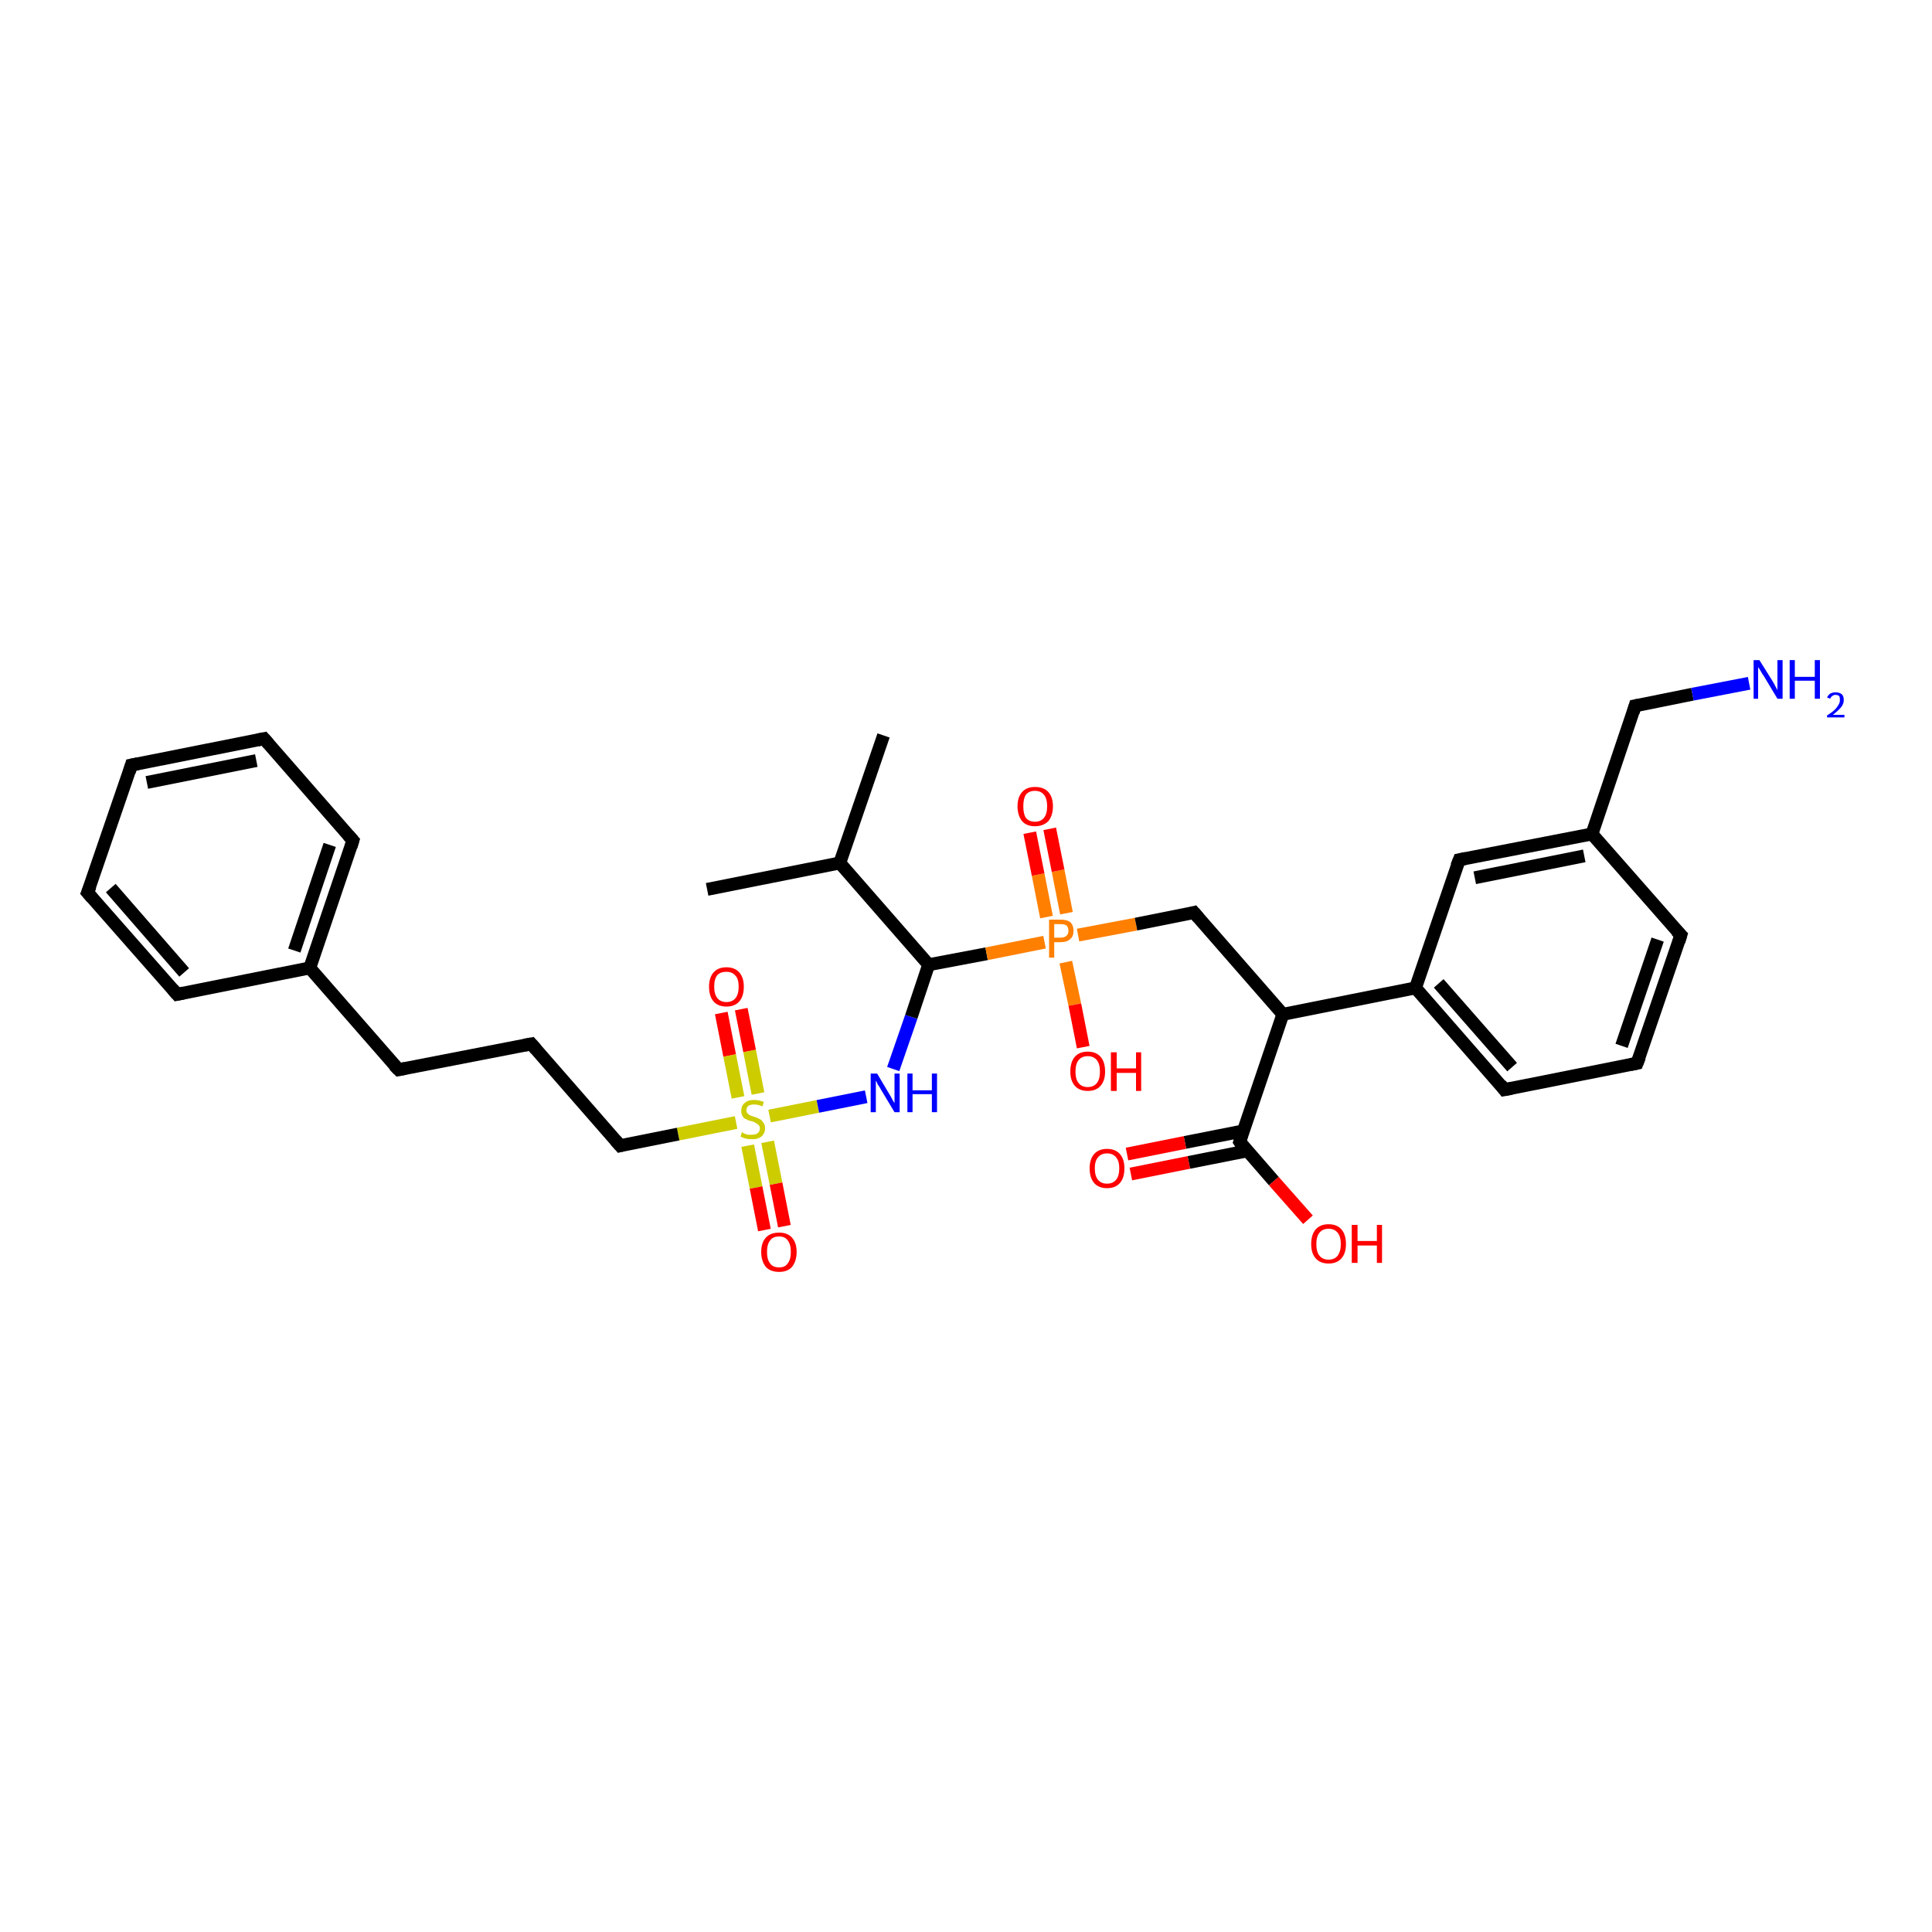 <?xml version='1.0' encoding='iso-8859-1'?>
<svg version='1.1' baseProfile='full'
              xmlns='http://www.w3.org/2000/svg'
                      xmlns:rdkit='http://www.rdkit.org/xml'
                      xmlns:xlink='http://www.w3.org/1999/xlink'
                  xml:space='preserve'
width='300px' height='300px' viewBox='0 0 300 300'>
<!-- END OF HEADER -->
<rect style='opacity:1.0;fill:#FFFFFF;stroke:none' width='300.0' height='300.0' x='0.0' y='0.0'> </rect>
<path class='bond-0 atom-0 atom-1' d='M 115.1,156.7 L 116.4,163.2' style='fill:none;fill-rule:evenodd;stroke:#FF0000;stroke-width:2.0px;stroke-linecap:butt;stroke-linejoin:miter;stroke-opacity:1' />
<path class='bond-0 atom-0 atom-1' d='M 116.4,163.2 L 117.7,169.8' style='fill:none;fill-rule:evenodd;stroke:#CCCC00;stroke-width:2.0px;stroke-linecap:butt;stroke-linejoin:miter;stroke-opacity:1' />
<path class='bond-0 atom-0 atom-1' d='M 112.0,157.3 L 113.3,163.9' style='fill:none;fill-rule:evenodd;stroke:#FF0000;stroke-width:2.0px;stroke-linecap:butt;stroke-linejoin:miter;stroke-opacity:1' />
<path class='bond-0 atom-0 atom-1' d='M 113.3,163.9 L 114.6,170.4' style='fill:none;fill-rule:evenodd;stroke:#CCCC00;stroke-width:2.0px;stroke-linecap:butt;stroke-linejoin:miter;stroke-opacity:1' />
<path class='bond-1 atom-1 atom-2' d='M 116.1,177.9 L 117.4,184.4' style='fill:none;fill-rule:evenodd;stroke:#CCCC00;stroke-width:2.0px;stroke-linecap:butt;stroke-linejoin:miter;stroke-opacity:1' />
<path class='bond-1 atom-1 atom-2' d='M 117.4,184.4 L 118.7,191.0' style='fill:none;fill-rule:evenodd;stroke:#FF0000;stroke-width:2.0px;stroke-linecap:butt;stroke-linejoin:miter;stroke-opacity:1' />
<path class='bond-1 atom-1 atom-2' d='M 119.2,177.3 L 120.5,183.8' style='fill:none;fill-rule:evenodd;stroke:#CCCC00;stroke-width:2.0px;stroke-linecap:butt;stroke-linejoin:miter;stroke-opacity:1' />
<path class='bond-1 atom-1 atom-2' d='M 120.5,183.8 L 121.8,190.4' style='fill:none;fill-rule:evenodd;stroke:#FF0000;stroke-width:2.0px;stroke-linecap:butt;stroke-linejoin:miter;stroke-opacity:1' />
<path class='bond-2 atom-1 atom-3' d='M 119.5,173.3 L 127.0,171.8' style='fill:none;fill-rule:evenodd;stroke:#CCCC00;stroke-width:2.0px;stroke-linecap:butt;stroke-linejoin:miter;stroke-opacity:1' />
<path class='bond-2 atom-1 atom-3' d='M 127.0,171.8 L 134.5,170.3' style='fill:none;fill-rule:evenodd;stroke:#0000FF;stroke-width:2.0px;stroke-linecap:butt;stroke-linejoin:miter;stroke-opacity:1' />
<path class='bond-3 atom-3 atom-4' d='M 138.7,166.0 L 141.5,157.9' style='fill:none;fill-rule:evenodd;stroke:#0000FF;stroke-width:2.0px;stroke-linecap:butt;stroke-linejoin:miter;stroke-opacity:1' />
<path class='bond-3 atom-3 atom-4' d='M 141.5,157.9 L 144.2,149.8' style='fill:none;fill-rule:evenodd;stroke:#000000;stroke-width:2.0px;stroke-linecap:butt;stroke-linejoin:miter;stroke-opacity:1' />
<path class='bond-4 atom-4 atom-5' d='M 144.2,149.8 L 130.4,134.0' style='fill:none;fill-rule:evenodd;stroke:#000000;stroke-width:2.0px;stroke-linecap:butt;stroke-linejoin:miter;stroke-opacity:1' />
<path class='bond-5 atom-5 atom-6' d='M 130.4,134.0 L 109.8,138.1' style='fill:none;fill-rule:evenodd;stroke:#000000;stroke-width:2.0px;stroke-linecap:butt;stroke-linejoin:miter;stroke-opacity:1' />
<path class='bond-6 atom-5 atom-7' d='M 130.4,134.0 L 137.2,114.2' style='fill:none;fill-rule:evenodd;stroke:#000000;stroke-width:2.0px;stroke-linecap:butt;stroke-linejoin:miter;stroke-opacity:1' />
<path class='bond-7 atom-4 atom-8' d='M 144.2,149.8 L 153.2,148.1' style='fill:none;fill-rule:evenodd;stroke:#000000;stroke-width:2.0px;stroke-linecap:butt;stroke-linejoin:miter;stroke-opacity:1' />
<path class='bond-7 atom-4 atom-8' d='M 153.2,148.1 L 162.2,146.3' style='fill:none;fill-rule:evenodd;stroke:#FF7F00;stroke-width:2.0px;stroke-linecap:butt;stroke-linejoin:miter;stroke-opacity:1' />
<path class='bond-8 atom-8 atom-9' d='M 165.6,141.8 L 164.3,135.2' style='fill:none;fill-rule:evenodd;stroke:#FF7F00;stroke-width:2.0px;stroke-linecap:butt;stroke-linejoin:miter;stroke-opacity:1' />
<path class='bond-8 atom-8 atom-9' d='M 164.3,135.2 L 163.0,128.7' style='fill:none;fill-rule:evenodd;stroke:#FF0000;stroke-width:2.0px;stroke-linecap:butt;stroke-linejoin:miter;stroke-opacity:1' />
<path class='bond-8 atom-8 atom-9' d='M 162.5,142.4 L 161.2,135.8' style='fill:none;fill-rule:evenodd;stroke:#FF7F00;stroke-width:2.0px;stroke-linecap:butt;stroke-linejoin:miter;stroke-opacity:1' />
<path class='bond-8 atom-8 atom-9' d='M 161.2,135.8 L 159.9,129.3' style='fill:none;fill-rule:evenodd;stroke:#FF0000;stroke-width:2.0px;stroke-linecap:butt;stroke-linejoin:miter;stroke-opacity:1' />
<path class='bond-9 atom-8 atom-10' d='M 165.5,149.4 L 166.9,156.0' style='fill:none;fill-rule:evenodd;stroke:#FF7F00;stroke-width:2.0px;stroke-linecap:butt;stroke-linejoin:miter;stroke-opacity:1' />
<path class='bond-9 atom-8 atom-10' d='M 166.9,156.0 L 168.2,162.6' style='fill:none;fill-rule:evenodd;stroke:#FF0000;stroke-width:2.0px;stroke-linecap:butt;stroke-linejoin:miter;stroke-opacity:1' />
<path class='bond-10 atom-8 atom-11' d='M 167.4,145.2 L 176.4,143.5' style='fill:none;fill-rule:evenodd;stroke:#FF7F00;stroke-width:2.0px;stroke-linecap:butt;stroke-linejoin:miter;stroke-opacity:1' />
<path class='bond-10 atom-8 atom-11' d='M 176.4,143.5 L 185.4,141.7' style='fill:none;fill-rule:evenodd;stroke:#000000;stroke-width:2.0px;stroke-linecap:butt;stroke-linejoin:miter;stroke-opacity:1' />
<path class='bond-11 atom-11 atom-12' d='M 185.4,141.7 L 199.2,157.5' style='fill:none;fill-rule:evenodd;stroke:#000000;stroke-width:2.0px;stroke-linecap:butt;stroke-linejoin:miter;stroke-opacity:1' />
<path class='bond-12 atom-12 atom-13' d='M 199.2,157.5 L 219.8,153.4' style='fill:none;fill-rule:evenodd;stroke:#000000;stroke-width:2.0px;stroke-linecap:butt;stroke-linejoin:miter;stroke-opacity:1' />
<path class='bond-13 atom-13 atom-14' d='M 219.8,153.4 L 233.6,169.2' style='fill:none;fill-rule:evenodd;stroke:#000000;stroke-width:2.0px;stroke-linecap:butt;stroke-linejoin:miter;stroke-opacity:1' />
<path class='bond-13 atom-13 atom-14' d='M 223.4,152.7 L 234.8,165.7' style='fill:none;fill-rule:evenodd;stroke:#000000;stroke-width:2.0px;stroke-linecap:butt;stroke-linejoin:miter;stroke-opacity:1' />
<path class='bond-14 atom-14 atom-15' d='M 233.6,169.2 L 254.2,165.1' style='fill:none;fill-rule:evenodd;stroke:#000000;stroke-width:2.0px;stroke-linecap:butt;stroke-linejoin:miter;stroke-opacity:1' />
<path class='bond-15 atom-15 atom-16' d='M 254.2,165.1 L 261.0,145.2' style='fill:none;fill-rule:evenodd;stroke:#000000;stroke-width:2.0px;stroke-linecap:butt;stroke-linejoin:miter;stroke-opacity:1' />
<path class='bond-15 atom-15 atom-16' d='M 251.8,162.4 L 257.4,145.9' style='fill:none;fill-rule:evenodd;stroke:#000000;stroke-width:2.0px;stroke-linecap:butt;stroke-linejoin:miter;stroke-opacity:1' />
<path class='bond-16 atom-16 atom-17' d='M 261.0,145.2 L 247.2,129.5' style='fill:none;fill-rule:evenodd;stroke:#000000;stroke-width:2.0px;stroke-linecap:butt;stroke-linejoin:miter;stroke-opacity:1' />
<path class='bond-17 atom-17 atom-18' d='M 247.2,129.5 L 226.6,133.5' style='fill:none;fill-rule:evenodd;stroke:#000000;stroke-width:2.0px;stroke-linecap:butt;stroke-linejoin:miter;stroke-opacity:1' />
<path class='bond-17 atom-17 atom-18' d='M 246.0,132.9 L 229.0,136.3' style='fill:none;fill-rule:evenodd;stroke:#000000;stroke-width:2.0px;stroke-linecap:butt;stroke-linejoin:miter;stroke-opacity:1' />
<path class='bond-18 atom-17 atom-19' d='M 247.2,129.5 L 253.9,109.6' style='fill:none;fill-rule:evenodd;stroke:#000000;stroke-width:2.0px;stroke-linecap:butt;stroke-linejoin:miter;stroke-opacity:1' />
<path class='bond-19 atom-19 atom-20' d='M 253.9,109.6 L 262.8,107.8' style='fill:none;fill-rule:evenodd;stroke:#000000;stroke-width:2.0px;stroke-linecap:butt;stroke-linejoin:miter;stroke-opacity:1' />
<path class='bond-19 atom-19 atom-20' d='M 262.8,107.8 L 271.6,106.1' style='fill:none;fill-rule:evenodd;stroke:#0000FF;stroke-width:2.0px;stroke-linecap:butt;stroke-linejoin:miter;stroke-opacity:1' />
<path class='bond-20 atom-12 atom-21' d='M 199.2,157.5 L 192.5,177.3' style='fill:none;fill-rule:evenodd;stroke:#000000;stroke-width:2.0px;stroke-linecap:butt;stroke-linejoin:miter;stroke-opacity:1' />
<path class='bond-21 atom-21 atom-22' d='M 193.1,175.6 L 184.0,177.4' style='fill:none;fill-rule:evenodd;stroke:#000000;stroke-width:2.0px;stroke-linecap:butt;stroke-linejoin:miter;stroke-opacity:1' />
<path class='bond-21 atom-21 atom-22' d='M 184.0,177.4 L 175.0,179.2' style='fill:none;fill-rule:evenodd;stroke:#FF0000;stroke-width:2.0px;stroke-linecap:butt;stroke-linejoin:miter;stroke-opacity:1' />
<path class='bond-21 atom-21 atom-22' d='M 193.7,178.7 L 184.6,180.5' style='fill:none;fill-rule:evenodd;stroke:#000000;stroke-width:2.0px;stroke-linecap:butt;stroke-linejoin:miter;stroke-opacity:1' />
<path class='bond-21 atom-21 atom-22' d='M 184.6,180.5 L 175.6,182.3' style='fill:none;fill-rule:evenodd;stroke:#FF0000;stroke-width:2.0px;stroke-linecap:butt;stroke-linejoin:miter;stroke-opacity:1' />
<path class='bond-22 atom-21 atom-23' d='M 192.5,177.3 L 197.8,183.4' style='fill:none;fill-rule:evenodd;stroke:#000000;stroke-width:2.0px;stroke-linecap:butt;stroke-linejoin:miter;stroke-opacity:1' />
<path class='bond-22 atom-21 atom-23' d='M 197.8,183.4 L 203.1,189.4' style='fill:none;fill-rule:evenodd;stroke:#FF0000;stroke-width:2.0px;stroke-linecap:butt;stroke-linejoin:miter;stroke-opacity:1' />
<path class='bond-23 atom-1 atom-24' d='M 114.3,174.3 L 105.3,176.1' style='fill:none;fill-rule:evenodd;stroke:#CCCC00;stroke-width:2.0px;stroke-linecap:butt;stroke-linejoin:miter;stroke-opacity:1' />
<path class='bond-23 atom-1 atom-24' d='M 105.3,176.1 L 96.3,177.9' style='fill:none;fill-rule:evenodd;stroke:#000000;stroke-width:2.0px;stroke-linecap:butt;stroke-linejoin:miter;stroke-opacity:1' />
<path class='bond-24 atom-24 atom-25' d='M 96.3,177.9 L 82.5,162.1' style='fill:none;fill-rule:evenodd;stroke:#000000;stroke-width:2.0px;stroke-linecap:butt;stroke-linejoin:miter;stroke-opacity:1' />
<path class='bond-25 atom-25 atom-26' d='M 82.5,162.1 L 61.9,166.1' style='fill:none;fill-rule:evenodd;stroke:#000000;stroke-width:2.0px;stroke-linecap:butt;stroke-linejoin:miter;stroke-opacity:1' />
<path class='bond-26 atom-26 atom-27' d='M 61.9,166.1 L 48.1,150.3' style='fill:none;fill-rule:evenodd;stroke:#000000;stroke-width:2.0px;stroke-linecap:butt;stroke-linejoin:miter;stroke-opacity:1' />
<path class='bond-27 atom-27 atom-28' d='M 48.1,150.3 L 54.8,130.5' style='fill:none;fill-rule:evenodd;stroke:#000000;stroke-width:2.0px;stroke-linecap:butt;stroke-linejoin:miter;stroke-opacity:1' />
<path class='bond-27 atom-27 atom-28' d='M 45.7,147.6 L 51.2,131.2' style='fill:none;fill-rule:evenodd;stroke:#000000;stroke-width:2.0px;stroke-linecap:butt;stroke-linejoin:miter;stroke-opacity:1' />
<path class='bond-28 atom-28 atom-29' d='M 54.8,130.5 L 41.0,114.7' style='fill:none;fill-rule:evenodd;stroke:#000000;stroke-width:2.0px;stroke-linecap:butt;stroke-linejoin:miter;stroke-opacity:1' />
<path class='bond-29 atom-29 atom-30' d='M 41.0,114.7 L 20.4,118.8' style='fill:none;fill-rule:evenodd;stroke:#000000;stroke-width:2.0px;stroke-linecap:butt;stroke-linejoin:miter;stroke-opacity:1' />
<path class='bond-29 atom-29 atom-30' d='M 39.8,118.1 L 22.8,121.5' style='fill:none;fill-rule:evenodd;stroke:#000000;stroke-width:2.0px;stroke-linecap:butt;stroke-linejoin:miter;stroke-opacity:1' />
<path class='bond-30 atom-30 atom-31' d='M 20.4,118.8 L 13.6,138.6' style='fill:none;fill-rule:evenodd;stroke:#000000;stroke-width:2.0px;stroke-linecap:butt;stroke-linejoin:miter;stroke-opacity:1' />
<path class='bond-31 atom-31 atom-32' d='M 13.6,138.6 L 27.5,154.4' style='fill:none;fill-rule:evenodd;stroke:#000000;stroke-width:2.0px;stroke-linecap:butt;stroke-linejoin:miter;stroke-opacity:1' />
<path class='bond-31 atom-31 atom-32' d='M 17.2,137.9 L 28.6,151.0' style='fill:none;fill-rule:evenodd;stroke:#000000;stroke-width:2.0px;stroke-linecap:butt;stroke-linejoin:miter;stroke-opacity:1' />
<path class='bond-32 atom-18 atom-13' d='M 226.6,133.5 L 219.8,153.4' style='fill:none;fill-rule:evenodd;stroke:#000000;stroke-width:2.0px;stroke-linecap:butt;stroke-linejoin:miter;stroke-opacity:1' />
<path class='bond-33 atom-32 atom-27' d='M 27.5,154.4 L 48.1,150.3' style='fill:none;fill-rule:evenodd;stroke:#000000;stroke-width:2.0px;stroke-linecap:butt;stroke-linejoin:miter;stroke-opacity:1' />
<path d='M 185.0,141.8 L 185.4,141.7 L 186.1,142.5' style='fill:none;stroke:#000000;stroke-width:2.0px;stroke-linecap:butt;stroke-linejoin:miter;stroke-opacity:1;' />
<path d='M 233.0,168.4 L 233.6,169.2 L 234.7,169.0' style='fill:none;stroke:#000000;stroke-width:2.0px;stroke-linecap:butt;stroke-linejoin:miter;stroke-opacity:1;' />
<path d='M 253.2,165.3 L 254.2,165.1 L 254.6,164.1' style='fill:none;stroke:#000000;stroke-width:2.0px;stroke-linecap:butt;stroke-linejoin:miter;stroke-opacity:1;' />
<path d='M 260.7,146.2 L 261.0,145.2 L 260.3,144.5' style='fill:none;stroke:#000000;stroke-width:2.0px;stroke-linecap:butt;stroke-linejoin:miter;stroke-opacity:1;' />
<path d='M 227.6,133.3 L 226.6,133.5 L 226.2,134.5' style='fill:none;stroke:#000000;stroke-width:2.0px;stroke-linecap:butt;stroke-linejoin:miter;stroke-opacity:1;' />
<path d='M 253.6,110.6 L 253.9,109.6 L 254.4,109.5' style='fill:none;stroke:#000000;stroke-width:2.0px;stroke-linecap:butt;stroke-linejoin:miter;stroke-opacity:1;' />
<path d='M 192.8,176.3 L 192.5,177.3 L 192.7,177.6' style='fill:none;stroke:#000000;stroke-width:2.0px;stroke-linecap:butt;stroke-linejoin:miter;stroke-opacity:1;' />
<path d='M 96.7,177.8 L 96.3,177.9 L 95.6,177.1' style='fill:none;stroke:#000000;stroke-width:2.0px;stroke-linecap:butt;stroke-linejoin:miter;stroke-opacity:1;' />
<path d='M 83.2,162.9 L 82.5,162.1 L 81.4,162.3' style='fill:none;stroke:#000000;stroke-width:2.0px;stroke-linecap:butt;stroke-linejoin:miter;stroke-opacity:1;' />
<path d='M 62.9,165.9 L 61.9,166.1 L 61.2,165.4' style='fill:none;stroke:#000000;stroke-width:2.0px;stroke-linecap:butt;stroke-linejoin:miter;stroke-opacity:1;' />
<path d='M 54.5,131.5 L 54.8,130.5 L 54.1,129.7' style='fill:none;stroke:#000000;stroke-width:2.0px;stroke-linecap:butt;stroke-linejoin:miter;stroke-opacity:1;' />
<path d='M 41.7,115.5 L 41.0,114.7 L 40.0,114.9' style='fill:none;stroke:#000000;stroke-width:2.0px;stroke-linecap:butt;stroke-linejoin:miter;stroke-opacity:1;' />
<path d='M 21.4,118.6 L 20.4,118.8 L 20.1,119.8' style='fill:none;stroke:#000000;stroke-width:2.0px;stroke-linecap:butt;stroke-linejoin:miter;stroke-opacity:1;' />
<path d='M 14.0,137.6 L 13.6,138.6 L 14.3,139.4' style='fill:none;stroke:#000000;stroke-width:2.0px;stroke-linecap:butt;stroke-linejoin:miter;stroke-opacity:1;' />
<path d='M 26.8,153.6 L 27.5,154.4 L 28.5,154.2' style='fill:none;stroke:#000000;stroke-width:2.0px;stroke-linecap:butt;stroke-linejoin:miter;stroke-opacity:1;' />
<path class='atom-0' d='M 110.1 153.2
Q 110.1 151.8, 110.8 151.0
Q 111.5 150.2, 112.8 150.2
Q 114.1 150.2, 114.8 151.0
Q 115.5 151.8, 115.5 153.2
Q 115.5 154.7, 114.8 155.5
Q 114.1 156.3, 112.8 156.3
Q 111.5 156.3, 110.8 155.5
Q 110.1 154.7, 110.1 153.2
M 112.8 155.6
Q 113.7 155.6, 114.2 155.0
Q 114.7 154.4, 114.7 153.2
Q 114.7 152.0, 114.2 151.5
Q 113.7 150.9, 112.8 150.9
Q 111.9 150.9, 111.4 151.4
Q 110.9 152.0, 110.9 153.2
Q 110.9 154.4, 111.4 155.0
Q 111.9 155.6, 112.8 155.6
' fill='#FF0000'/>
<path class='atom-1' d='M 115.2 175.8
Q 115.3 175.8, 115.5 176.0
Q 115.8 176.1, 116.1 176.2
Q 116.4 176.2, 116.7 176.2
Q 117.3 176.2, 117.6 176.0
Q 118.0 175.7, 118.0 175.2
Q 118.0 174.9, 117.8 174.7
Q 117.6 174.5, 117.4 174.4
Q 117.1 174.2, 116.7 174.1
Q 116.2 174.0, 115.9 173.8
Q 115.5 173.7, 115.3 173.3
Q 115.1 173.0, 115.1 172.5
Q 115.1 171.7, 115.6 171.3
Q 116.1 170.8, 117.1 170.8
Q 117.8 170.8, 118.6 171.1
L 118.4 171.8
Q 117.7 171.5, 117.1 171.5
Q 116.6 171.5, 116.2 171.7
Q 115.9 172.0, 115.9 172.4
Q 115.9 172.7, 116.1 172.9
Q 116.3 173.1, 116.5 173.2
Q 116.7 173.3, 117.1 173.4
Q 117.7 173.6, 118.0 173.8
Q 118.3 173.9, 118.5 174.3
Q 118.8 174.6, 118.8 175.2
Q 118.8 176.0, 118.2 176.5
Q 117.7 176.9, 116.8 176.9
Q 116.2 176.9, 115.8 176.8
Q 115.4 176.7, 115.0 176.5
L 115.2 175.8
' fill='#CCCC00'/>
<path class='atom-2' d='M 118.2 194.4
Q 118.2 193.0, 118.9 192.2
Q 119.6 191.4, 121.0 191.4
Q 122.3 191.4, 123.0 192.2
Q 123.7 193.0, 123.7 194.4
Q 123.7 195.8, 123.0 196.7
Q 122.3 197.5, 121.0 197.5
Q 119.6 197.5, 118.9 196.7
Q 118.2 195.8, 118.2 194.4
M 121.0 196.8
Q 121.9 196.8, 122.3 196.2
Q 122.8 195.6, 122.8 194.4
Q 122.8 193.2, 122.3 192.6
Q 121.9 192.0, 121.0 192.0
Q 120.0 192.0, 119.6 192.6
Q 119.1 193.2, 119.1 194.4
Q 119.1 195.6, 119.6 196.2
Q 120.0 196.8, 121.0 196.8
' fill='#FF0000'/>
<path class='atom-3' d='M 136.2 166.7
L 138.1 169.9
Q 138.3 170.2, 138.6 170.8
Q 138.9 171.3, 138.9 171.3
L 138.9 166.7
L 139.7 166.7
L 139.7 172.7
L 138.9 172.7
L 136.8 169.2
Q 136.6 168.8, 136.3 168.4
Q 136.1 167.9, 136.0 167.8
L 136.0 172.7
L 135.2 172.7
L 135.2 166.7
L 136.2 166.7
' fill='#0000FF'/>
<path class='atom-3' d='M 140.9 166.7
L 141.7 166.7
L 141.7 169.3
L 144.7 169.3
L 144.7 166.7
L 145.5 166.7
L 145.5 172.7
L 144.7 172.7
L 144.7 169.9
L 141.7 169.9
L 141.7 172.7
L 140.9 172.7
L 140.9 166.7
' fill='#0000FF'/>
<path class='atom-8' d='M 164.7 142.8
Q 165.7 142.8, 166.2 143.2
Q 166.7 143.7, 166.7 144.5
Q 166.7 145.4, 166.2 145.8
Q 165.7 146.3, 164.7 146.3
L 163.7 146.3
L 163.7 148.7
L 162.9 148.7
L 162.9 142.8
L 164.7 142.8
M 164.7 145.6
Q 165.3 145.6, 165.6 145.3
Q 165.9 145.1, 165.9 144.5
Q 165.9 144.0, 165.6 143.7
Q 165.3 143.5, 164.7 143.5
L 163.7 143.5
L 163.7 145.6
L 164.7 145.6
' fill='#FF7F00'/>
<path class='atom-9' d='M 158.0 125.2
Q 158.0 123.8, 158.7 123.0
Q 159.4 122.2, 160.7 122.2
Q 162.1 122.2, 162.8 123.0
Q 163.5 123.8, 163.5 125.2
Q 163.5 126.6, 162.8 127.5
Q 162.0 128.3, 160.7 128.3
Q 159.4 128.3, 158.7 127.5
Q 158.0 126.6, 158.0 125.2
M 160.7 127.6
Q 161.6 127.6, 162.1 127.0
Q 162.6 126.4, 162.6 125.2
Q 162.6 124.0, 162.1 123.4
Q 161.6 122.8, 160.7 122.8
Q 159.8 122.8, 159.3 123.4
Q 158.9 124.0, 158.9 125.2
Q 158.9 126.4, 159.3 127.0
Q 159.8 127.6, 160.7 127.6
' fill='#FF0000'/>
<path class='atom-10' d='M 166.2 166.4
Q 166.2 164.9, 166.9 164.1
Q 167.6 163.3, 168.9 163.3
Q 170.2 163.3, 170.9 164.1
Q 171.6 164.9, 171.6 166.4
Q 171.6 167.8, 170.9 168.6
Q 170.2 169.4, 168.9 169.4
Q 167.6 169.4, 166.9 168.6
Q 166.2 167.8, 166.2 166.4
M 168.9 168.8
Q 169.8 168.8, 170.3 168.2
Q 170.8 167.6, 170.8 166.4
Q 170.8 165.2, 170.3 164.6
Q 169.8 164.0, 168.9 164.0
Q 168.0 164.0, 167.5 164.6
Q 167.0 165.2, 167.0 166.4
Q 167.0 167.6, 167.5 168.2
Q 168.0 168.8, 168.9 168.8
' fill='#FF0000'/>
<path class='atom-10' d='M 172.5 163.4
L 173.4 163.4
L 173.4 165.9
L 176.4 165.9
L 176.4 163.4
L 177.2 163.4
L 177.2 169.4
L 176.4 169.4
L 176.4 166.6
L 173.4 166.6
L 173.4 169.4
L 172.5 169.4
L 172.5 163.4
' fill='#FF0000'/>
<path class='atom-20' d='M 273.2 102.5
L 275.2 105.7
Q 275.4 106.0, 275.7 106.6
Q 276.0 107.1, 276.0 107.2
L 276.0 102.5
L 276.8 102.5
L 276.8 108.5
L 276.0 108.5
L 273.9 105.0
Q 273.6 104.6, 273.4 104.2
Q 273.1 103.7, 273.0 103.6
L 273.0 108.5
L 272.3 108.5
L 272.3 102.5
L 273.2 102.5
' fill='#0000FF'/>
<path class='atom-20' d='M 277.9 102.5
L 278.7 102.5
L 278.7 105.1
L 281.8 105.1
L 281.8 102.5
L 282.6 102.5
L 282.6 108.5
L 281.8 108.5
L 281.8 105.7
L 278.7 105.7
L 278.7 108.5
L 277.9 108.5
L 277.9 102.5
' fill='#0000FF'/>
<path class='atom-20' d='M 283.7 108.3
Q 283.9 107.9, 284.2 107.7
Q 284.6 107.5, 285.0 107.5
Q 285.6 107.5, 286.0 107.8
Q 286.3 108.1, 286.3 108.7
Q 286.3 109.3, 285.9 109.8
Q 285.4 110.4, 284.6 111.0
L 286.4 111.0
L 286.4 111.4
L 283.7 111.4
L 283.7 111.1
Q 284.5 110.6, 284.9 110.2
Q 285.3 109.8, 285.5 109.4
Q 285.7 109.1, 285.7 108.7
Q 285.7 108.3, 285.6 108.1
Q 285.4 107.9, 285.0 107.9
Q 284.7 107.9, 284.5 108.1
Q 284.3 108.2, 284.2 108.5
L 283.7 108.3
' fill='#0000FF'/>
<path class='atom-22' d='M 169.2 181.4
Q 169.2 180.0, 169.9 179.2
Q 170.6 178.4, 171.9 178.4
Q 173.2 178.4, 173.9 179.2
Q 174.6 180.0, 174.6 181.4
Q 174.6 182.9, 173.9 183.7
Q 173.2 184.5, 171.9 184.5
Q 170.6 184.5, 169.9 183.7
Q 169.2 182.9, 169.2 181.4
M 171.9 183.8
Q 172.8 183.8, 173.3 183.2
Q 173.8 182.6, 173.8 181.4
Q 173.8 180.3, 173.3 179.7
Q 172.8 179.1, 171.9 179.1
Q 171.0 179.1, 170.5 179.7
Q 170.0 180.3, 170.0 181.4
Q 170.0 182.6, 170.5 183.2
Q 171.0 183.8, 171.9 183.8
' fill='#FF0000'/>
<path class='atom-23' d='M 203.6 193.2
Q 203.6 191.7, 204.3 190.9
Q 205.0 190.1, 206.3 190.1
Q 207.6 190.1, 208.3 190.9
Q 209.0 191.7, 209.0 193.2
Q 209.0 194.6, 208.3 195.4
Q 207.6 196.2, 206.3 196.2
Q 205.0 196.2, 204.3 195.4
Q 203.6 194.6, 203.6 193.2
M 206.3 195.6
Q 207.2 195.6, 207.7 195.0
Q 208.2 194.3, 208.2 193.2
Q 208.2 192.0, 207.7 191.4
Q 207.2 190.8, 206.3 190.8
Q 205.4 190.8, 204.9 191.4
Q 204.4 192.0, 204.4 193.2
Q 204.4 194.4, 204.9 195.0
Q 205.4 195.6, 206.3 195.6
' fill='#FF0000'/>
<path class='atom-23' d='M 209.9 190.2
L 210.8 190.2
L 210.8 192.7
L 213.8 192.7
L 213.8 190.2
L 214.6 190.2
L 214.6 196.1
L 213.8 196.1
L 213.8 193.4
L 210.8 193.4
L 210.8 196.1
L 209.9 196.1
L 209.9 190.2
' fill='#FF0000'/>
</svg>
